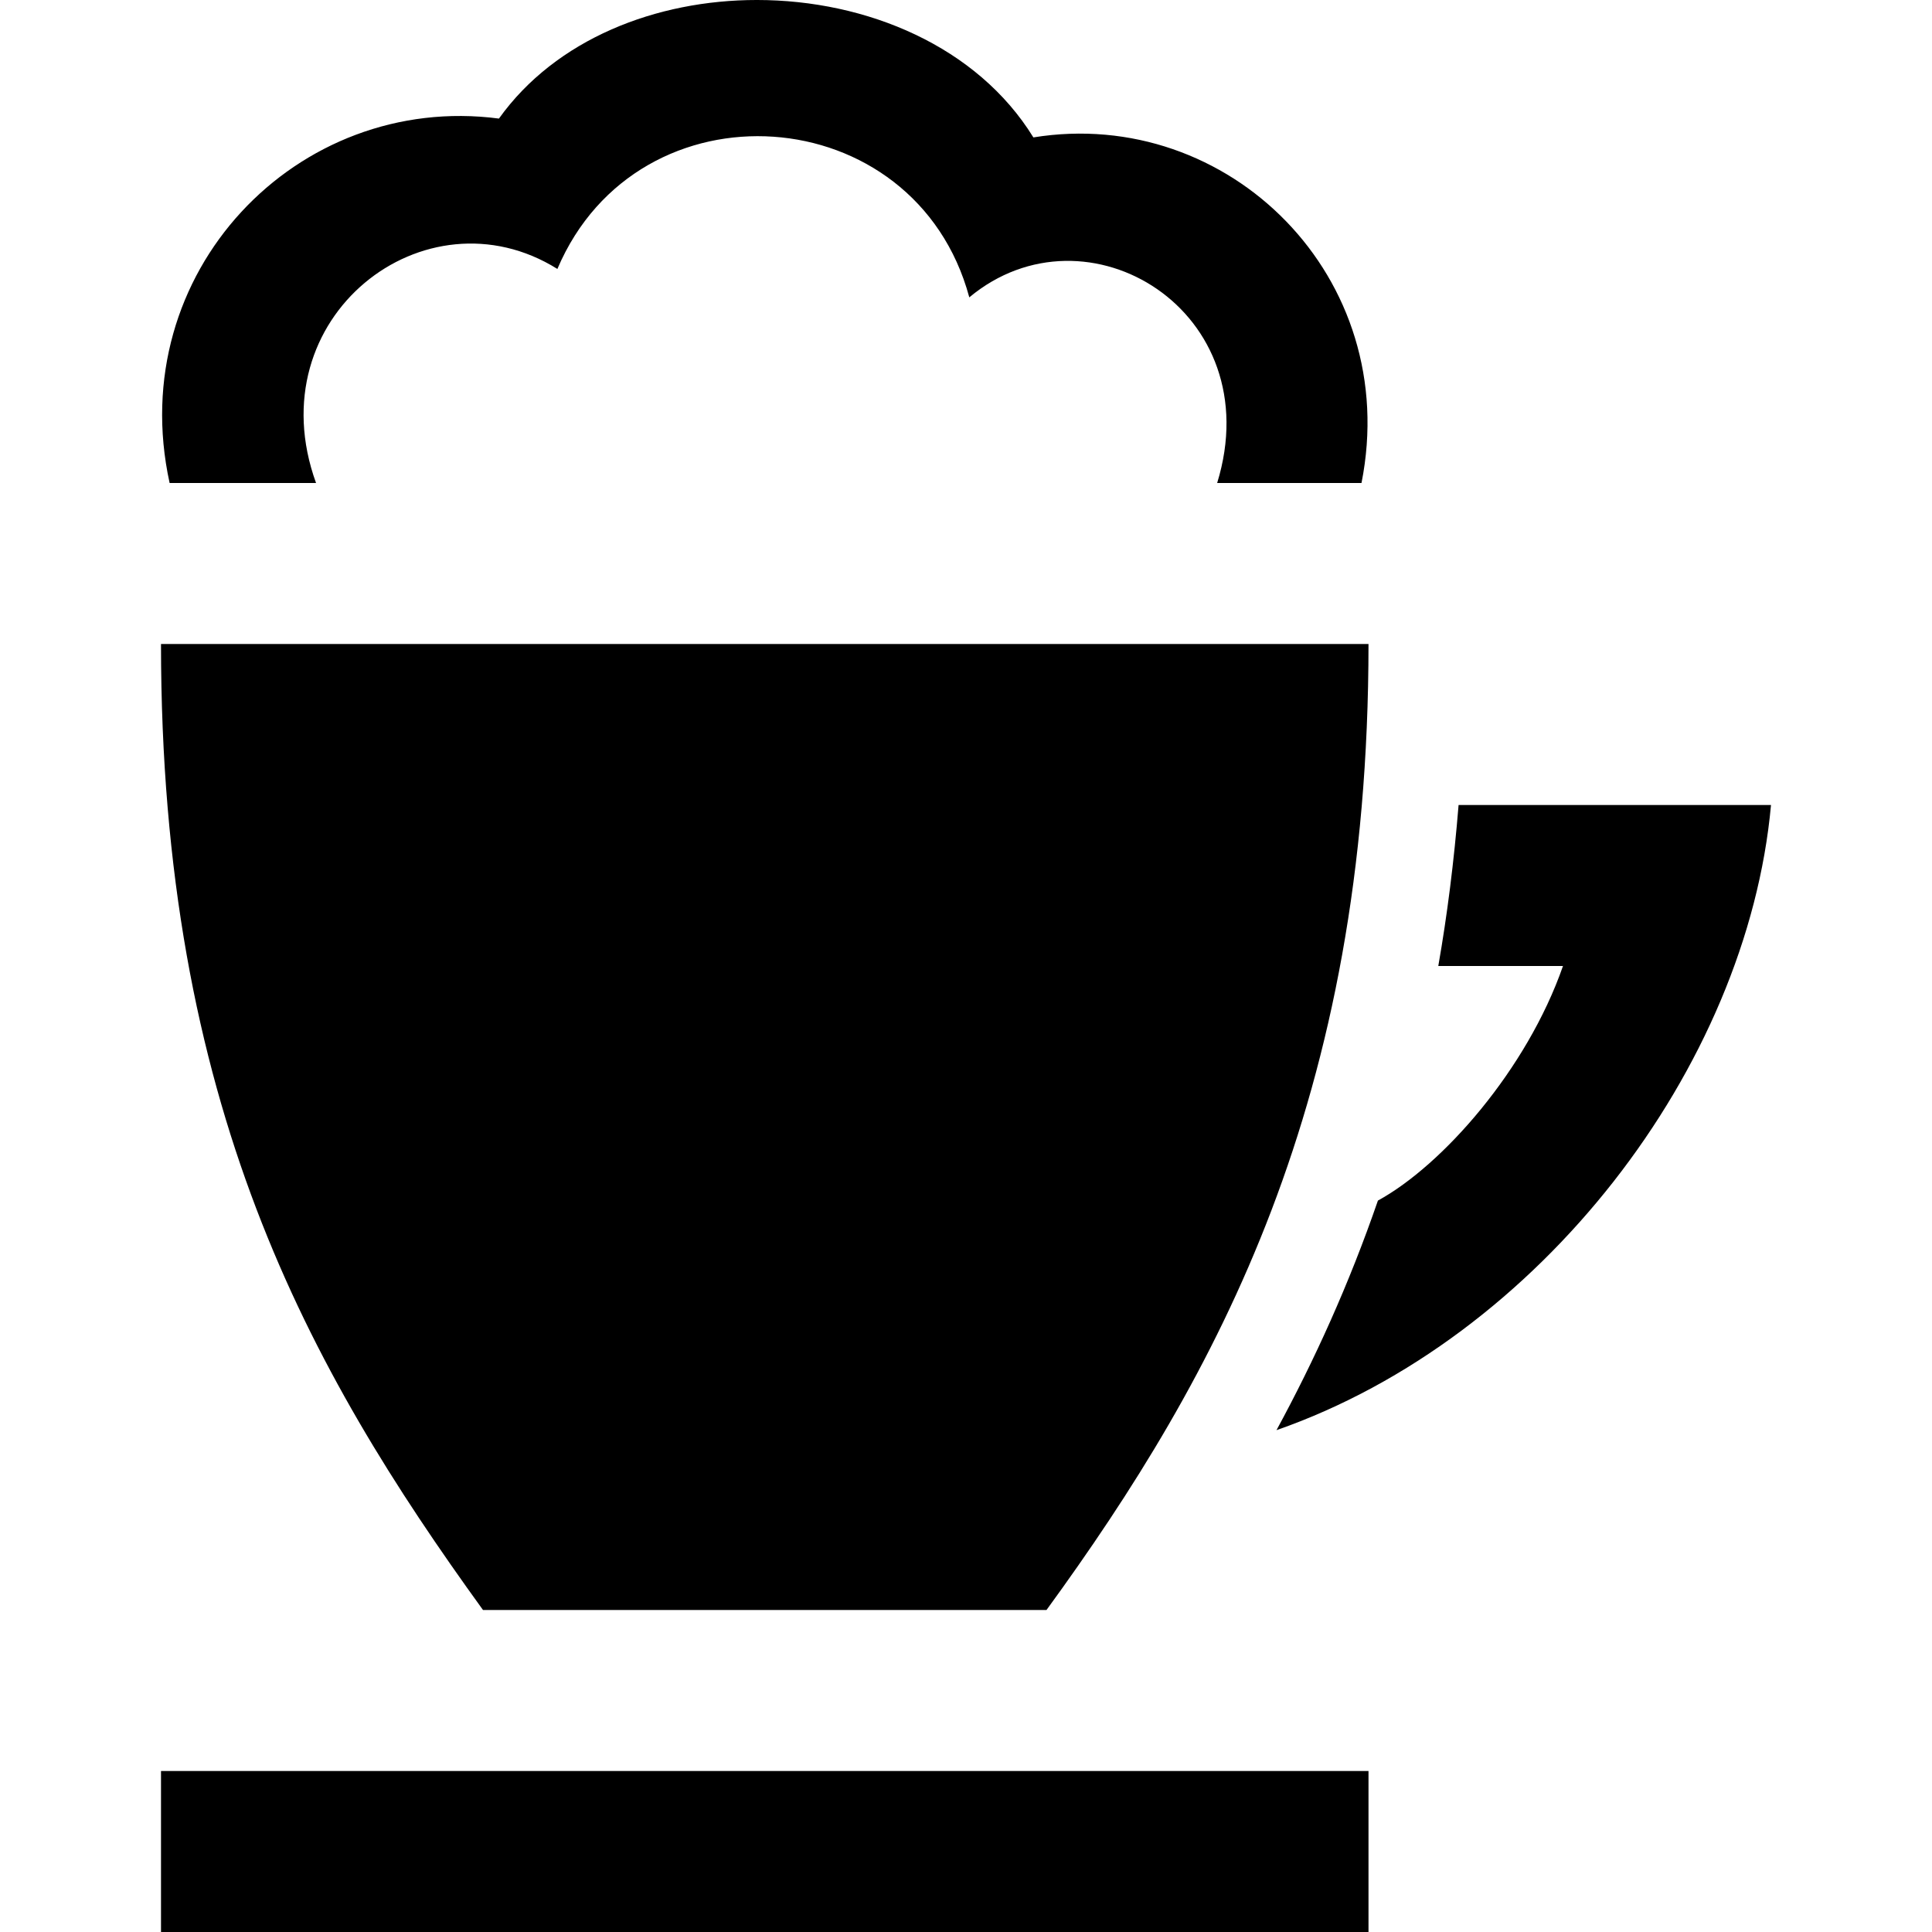 <svg xmlns="http://www.w3.org/2000/svg" width="24" height="24" viewBox="0 0 24 24"><path d="M13 20h-7c-2.174-3.004-4-6.284-4-12h15c0 5.667-1.88 9.089-4 12zm5.119-10c-.057.701-.141 1.367-.252 2h1.549c-.449 1.29-1.5 2.478-2.299 2.914-.358 1.038-.787 1.981-1.26 2.852 3.275-1.143 5.847-4.509 6.143-7.766h-3.881zm-1.119 12h-15v2h15v-2zm-13.074-16c-.746-2.06 1.358-3.683 2.998-2.659 1.006-2.367 4.447-2.131 5.117.353 1.46-1.217 3.735.174 3.079 2.306h1.793c.508-2.551-1.647-4.687-4.076-4.293-.697-1.131-2.07-1.707-3.435-1.707-1.253 0-2.498.486-3.204 1.473-2.508-.329-4.664 1.915-4.091 4.527h1.819z"/></svg>